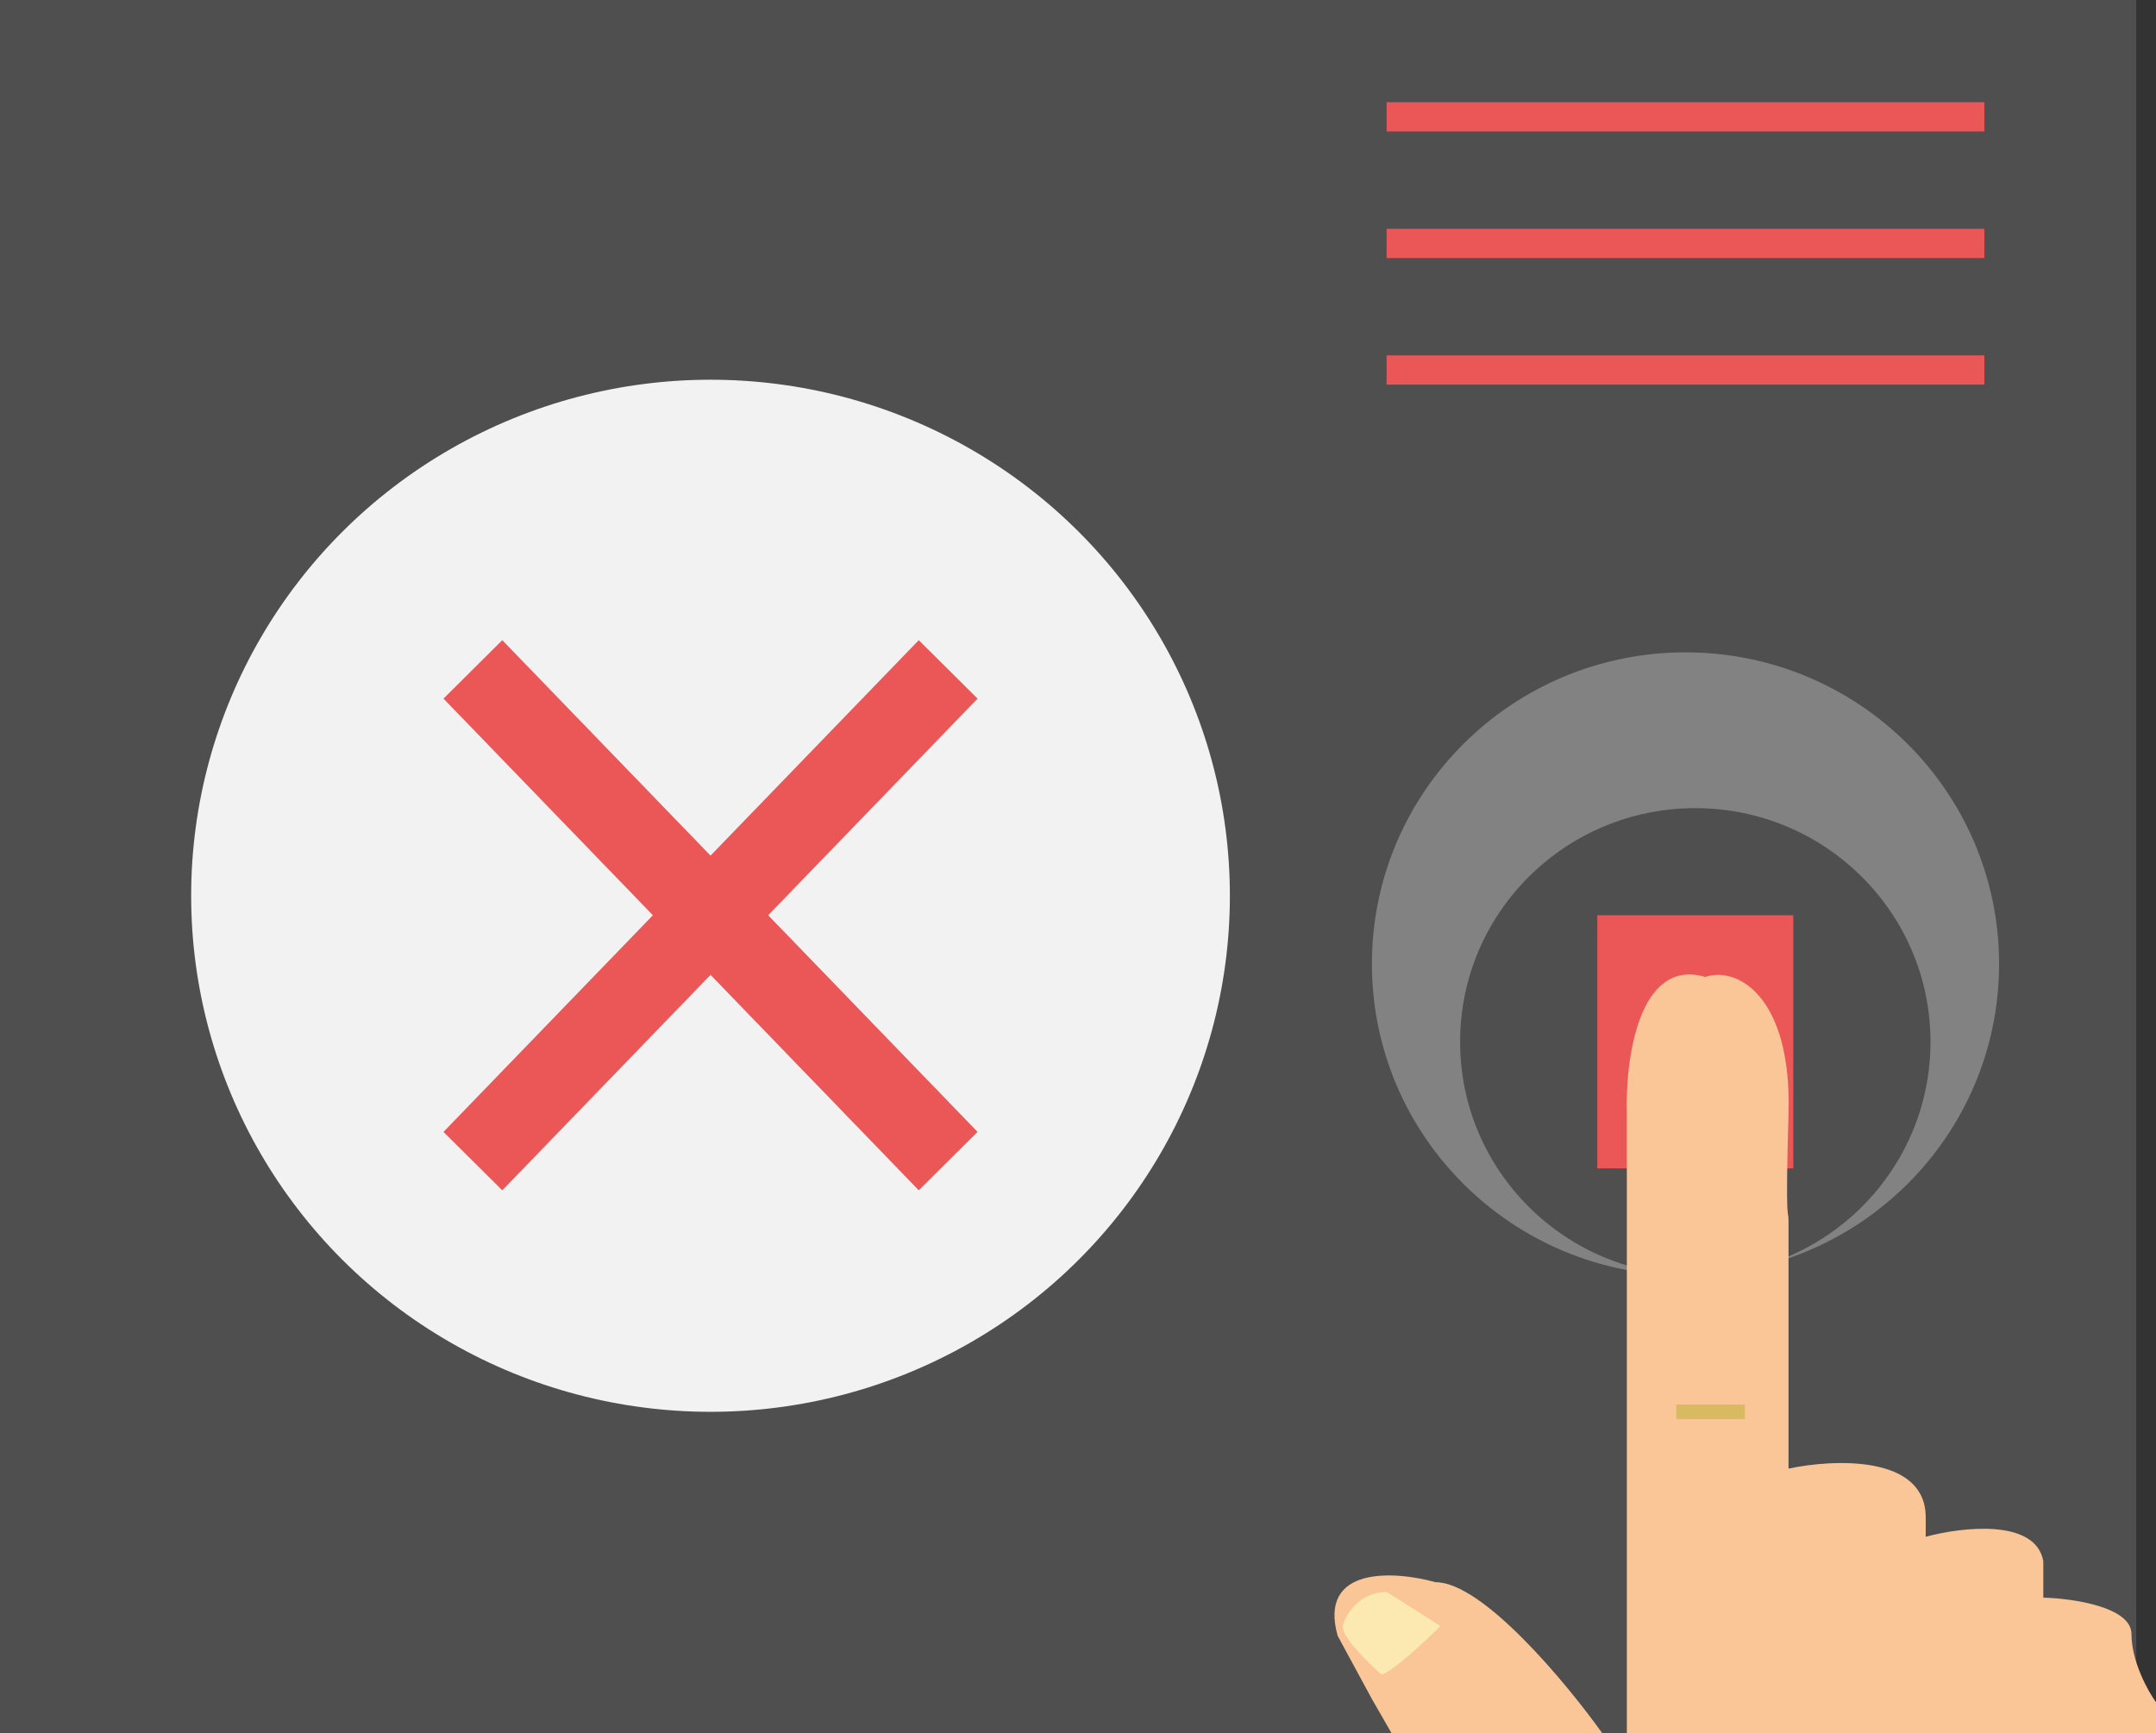 <svg width="148" height="119" viewBox="0 0 148 119" fill="none" xmlns="http://www.w3.org/2000/svg">
<rect x="0" y="0" width="148" height="119" fill="#333333" stroke="none"/>
<rect width="146.646" height="119" fill="#4F4F4F"/>
<g style="mix-blend-mode:color-dodge">
<ellipse cx="48.774" cy="61.506" rx="35.652" ry="35.433" fill="#F2F2F2"/>
</g>
<ellipse cx="115.702" cy="66.185" rx="21.526" ry="21.393" fill="#828282"/>
<rect x="95.185" y="7.02" width="41.034" height="2.006" fill="#EB5757"/>
<rect x="95.185" y="15.711" width="41.034" height="2.006" fill="#EB5757"/>
<rect x="95.185" y="24.402" width="41.034" height="2.006" fill="#EB5757"/>
<ellipse cx="116.375" cy="71.534" rx="16.145" ry="16.045" fill="#4F4F4F"/>
<rect x="109.648" y="62.843" width="13.454" height="17.382" fill="#EB5757"/>
<path d="M118.53 68.191H114.83C113.485 69.796 113.597 73.317 113.821 74.876H119.539C120.346 73.272 119.203 69.751 118.53 68.191Z" fill="#FBE9B1"/>
<path d="M113.723 82.23H120.114" stroke="#D8BA62"/>
<path d="M115.405 83.567H118.096" stroke="#D8BA62"/>
<path d="M113.723 95.267H120.45" stroke="#D8BA62"/>
<path d="M122.774 76.437C123.001 68.475 119.301 66.326 117.056 67.077C112.482 65.74 111.563 72.76 111.675 76.437V100.141V119H122.774H148V116.883C147.439 116.103 146.318 114.075 146.318 112.204C146.318 110.332 142.282 109.752 140.264 109.697V107.189C139.726 104.248 134.658 104.85 132.192 105.518V104.181C132.192 99.902 125.913 100.17 122.774 100.838V86.465V83.791C122.774 82.988 122.547 84.399 122.774 76.437Z" fill="#FAC597"/>
<path d="M98.549 108.638C101.778 108.638 107.518 115.546 109.984 119H95.522L94.176 116.66L91.822 112.315C90.477 107.501 95.746 107.858 98.549 108.638Z" fill="#FAC597"/>
<path d="M95.185 109.306C93.302 109.306 92.382 110.866 92.158 111.646C92.158 112.448 93.952 114.209 94.849 114.989C95.656 114.721 97.876 112.649 98.885 111.646L95.185 109.306Z" fill="#FBE9B1"/>
<path d="M115.069 96.938H119.777" stroke="#D8BA62"/>
<path d="M34.48 43.956L30.444 47.968L63.069 81.729L67.105 77.718L34.48 43.956Z" fill="#EB5757"/>
<path d="M63.069 43.956L67.105 47.968L34.48 81.729L30.444 77.718L63.069 43.956Z" fill="#EB5757"/>
</svg>
